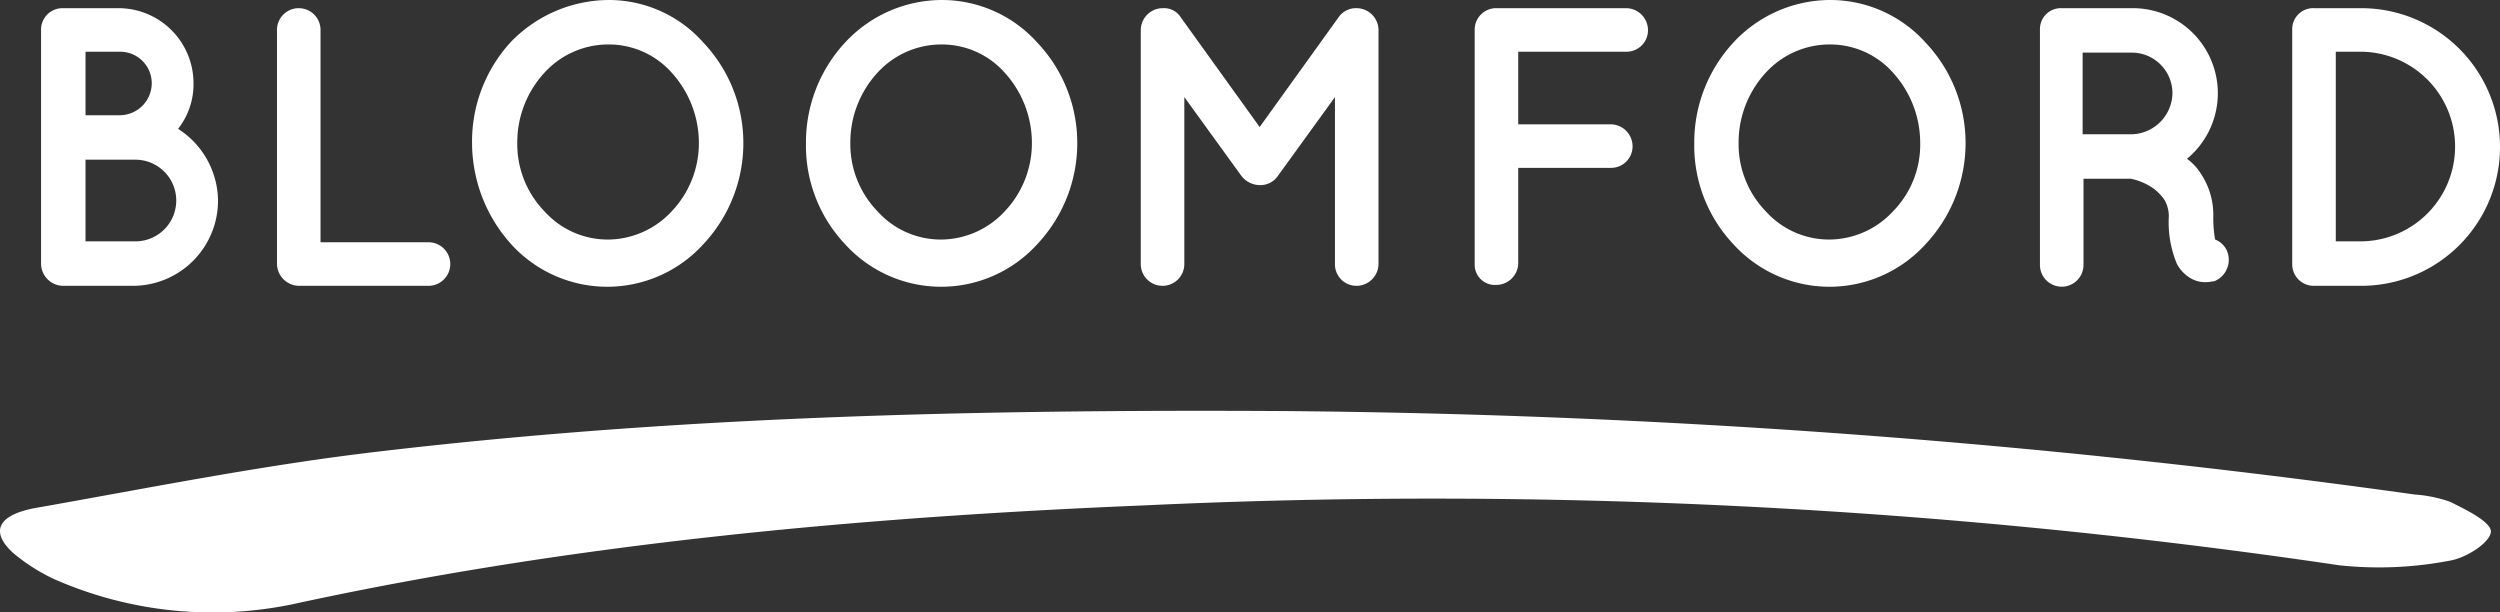 <svg xmlns="http://www.w3.org/2000/svg" width="201.691" height="49.399" viewBox="0 0 201.691 49.399">
  <rect x="0" y="0" width="201.691" height="49.399" fill="#333333" stroke="none"/>
  <g id="Group_149" data-name="Group 149" transform="translate(0.024)">
    <g id="Group_147" data-name="Group 147" transform="translate(3.288)">
      <path id="Path_611" data-name="Path 611" d="M4.5,21.543V2.657A1.734,1.734,0,0,1,6.257.9h4.465A6.061,6.061,0,0,1,16.8,6.976a5.823,5.823,0,0,1-1.244,3.66,6.96,6.96,0,0,1,3.221,5.783A6.873,6.873,0,0,1,11.893,23.3H6.33A1.8,1.8,0,0,1,4.5,21.543ZM8.087,9.538h2.782a2.594,2.594,0,0,0,2.562-2.562,2.546,2.546,0,0,0-2.562-2.562H8.087Zm0,10.175h4.026a3.294,3.294,0,1,0,0-6.588H8.087Z" transform="translate(-4.5 -0.241)" fill="#fff"/>
      <path id="Path_612" data-name="Path 612" d="M30.5,21.543V2.657a1.757,1.757,0,0,1,3.514,0V19.786h8.711a1.757,1.757,0,1,1,0,3.514H32.33A1.8,1.8,0,0,1,30.5,21.543Z" transform="translate(-11.467 -0.241)" fill="#fff"/>
      <path id="Path_613" data-name="Path 613" d="M70.667,3.441a11.772,11.772,0,0,1,3.221,8.126,11.908,11.908,0,0,1-3.221,8.126,10.47,10.47,0,0,1-15.519,0A12.243,12.243,0,0,1,52,11.493a11.846,11.846,0,0,1,3.148-8.126A11.059,11.059,0,0,1,63.054,0,10.194,10.194,0,0,1,70.667,3.441ZM70.3,11.493a8.443,8.443,0,0,0-2.2-5.637,6.782,6.782,0,0,0-5.051-2.269,6.979,6.979,0,0,0-5.2,2.269,8.3,8.3,0,0,0-2.2,5.637,7.8,7.8,0,0,0,2.2,5.563,6.864,6.864,0,0,0,5.2,2.269A7.057,7.057,0,0,0,68.1,17.056,7.98,7.98,0,0,0,70.3,11.493Z" transform="translate(-17.229)" fill="#fff"/>
      <path id="Path_614" data-name="Path 614" d="M107.467,3.441a11.772,11.772,0,0,1,3.221,8.126,11.908,11.908,0,0,1-3.221,8.126,10.47,10.47,0,0,1-15.519,0A11.583,11.583,0,0,1,88.8,11.566a11.847,11.847,0,0,1,3.148-8.126A10.674,10.674,0,0,1,99.78,0,10.352,10.352,0,0,1,107.467,3.441Zm-.439,8.052a8.443,8.443,0,0,0-2.2-5.637A6.782,6.782,0,0,0,99.78,3.587a6.979,6.979,0,0,0-5.2,2.269,8.3,8.3,0,0,0-2.2,5.637,7.8,7.8,0,0,0,2.2,5.563,6.864,6.864,0,0,0,5.2,2.269,7.057,7.057,0,0,0,5.051-2.269A7.98,7.98,0,0,0,107.027,11.493Z" transform="translate(-27.09)" fill="#fff"/>
      <path id="Path_615" data-name="Path 615" d="M144.879,2.657V21.543a1.781,1.781,0,0,1-1.757,1.757,1.734,1.734,0,0,1-1.757-1.757V8.074l-4.612,6.369a1.709,1.709,0,0,1-1.464.732h0a1.911,1.911,0,0,1-1.464-.732l-4.612-6.369V21.543a1.757,1.757,0,0,1-3.514,0V2.657A1.781,1.781,0,0,1,127.457.9h.073a1.585,1.585,0,0,1,1.391.732l6.369,8.858,6.369-8.858A1.709,1.709,0,0,1,143.122.9h0A1.781,1.781,0,0,1,144.879,2.657Z" transform="translate(-36.978 -0.241)" fill="#fff"/>
      <path id="Path_616" data-name="Path 616" d="M162.5,21.543V2.657A1.734,1.734,0,0,1,164.257.9h10.468a1.781,1.781,0,0,1,1.757,1.757,1.734,1.734,0,0,1-1.757,1.757h-8.711V10.27h7.467a1.781,1.781,0,0,1,1.757,1.757,1.734,1.734,0,0,1-1.757,1.757h-7.467V21.47a1.781,1.781,0,0,1-1.757,1.757A1.634,1.634,0,0,1,162.5,21.543Z" transform="translate(-46.84 -0.241)" fill="#fff"/>
      <path id="Path_617" data-name="Path 617" d="M205.367,3.441a11.772,11.772,0,0,1,3.221,8.126,11.908,11.908,0,0,1-3.221,8.126,10.47,10.47,0,0,1-15.519,0,11.583,11.583,0,0,1-3.148-8.126,11.847,11.847,0,0,1,3.148-8.126A10.674,10.674,0,0,1,197.68,0,10.352,10.352,0,0,1,205.367,3.441Zm-.439,8.052a8.443,8.443,0,0,0-2.2-5.637,6.782,6.782,0,0,0-5.051-2.269,6.979,6.979,0,0,0-5.2,2.269,8.3,8.3,0,0,0-2.2,5.637,7.8,7.8,0,0,0,2.2,5.563,6.864,6.864,0,0,0,5.2,2.269,7.057,7.057,0,0,0,5.051-2.269A7.671,7.671,0,0,0,204.927,11.493Z" transform="translate(-53.325 0)" fill="#fff"/>
      <path id="Path_618" data-name="Path 618" d="M239.953,20.665a1.863,1.863,0,0,1-1.1,2.269c-.146,0-.366.073-.732.073h0a2.348,2.348,0,0,1-1.244-.366,2.973,2.973,0,0,1-1.025-1.1,8.667,8.667,0,0,1-.659-3.807,2.6,2.6,0,0,0-.366-1.391,3.914,3.914,0,0,0-.952-.952,4.893,4.893,0,0,0-1.757-.732h-3.807v6.954a1.757,1.757,0,1,1-3.514,0V2.657A1.692,1.692,0,0,1,226.557.9h5.71a6.863,6.863,0,0,1,4.392,12.152,4.191,4.191,0,0,1,1.1,1.171,5.969,5.969,0,0,1,1.025,3.441,9.8,9.8,0,0,0,.146,1.9A1.71,1.71,0,0,1,239.953,20.665ZM235.488,7.781a3.28,3.28,0,0,0-3.294-3.294h-3.953v6.588h3.953A3.377,3.377,0,0,0,235.488,7.781Z" transform="translate(-63.534 -0.241)" fill="#fff"/>
      <path id="Path_619" data-name="Path 619" d="M252.6,21.543V2.657A1.692,1.692,0,0,1,254.357.9h3.807a11.2,11.2,0,0,1,0,22.4h-3.807A1.734,1.734,0,0,1,252.6,21.543Zm3.514-1.83h1.976a7.65,7.65,0,0,0,0-15.3h-1.976Z" transform="translate(-70.984 -0.241)" fill="#fff"/>
    </g>
    <g id="Group_148" data-name="Group 148" transform="translate(-0.024 33.143)">
      <path id="Path_620" data-name="Path 620" d="M103.209,45.294a698.574,698.574,0,0,1,91.577,6.735,10.948,10.948,0,0,1,2.855.586c1.318.659,3.294,1.61,3.294,2.416-.073.878-1.976,2.123-3.367,2.342a30.112,30.112,0,0,1-8.858.366,499.372,499.372,0,0,0-96.481-4.831c-23.059.952-45.9,3.075-68.005,7.833a31.74,31.74,0,0,1-19.911-1.9,15.211,15.211,0,0,1-3.221-2.05C-.812,55.1-.3,53.712,2.775,53.126,11.926,51.516,21,49.686,30.3,48.588,53.212,45.879,76.417,45.147,103.209,45.294Z" transform="translate(0.024 -45.276)" fill="#fff"/>
    </g>
  </g>
</svg>
